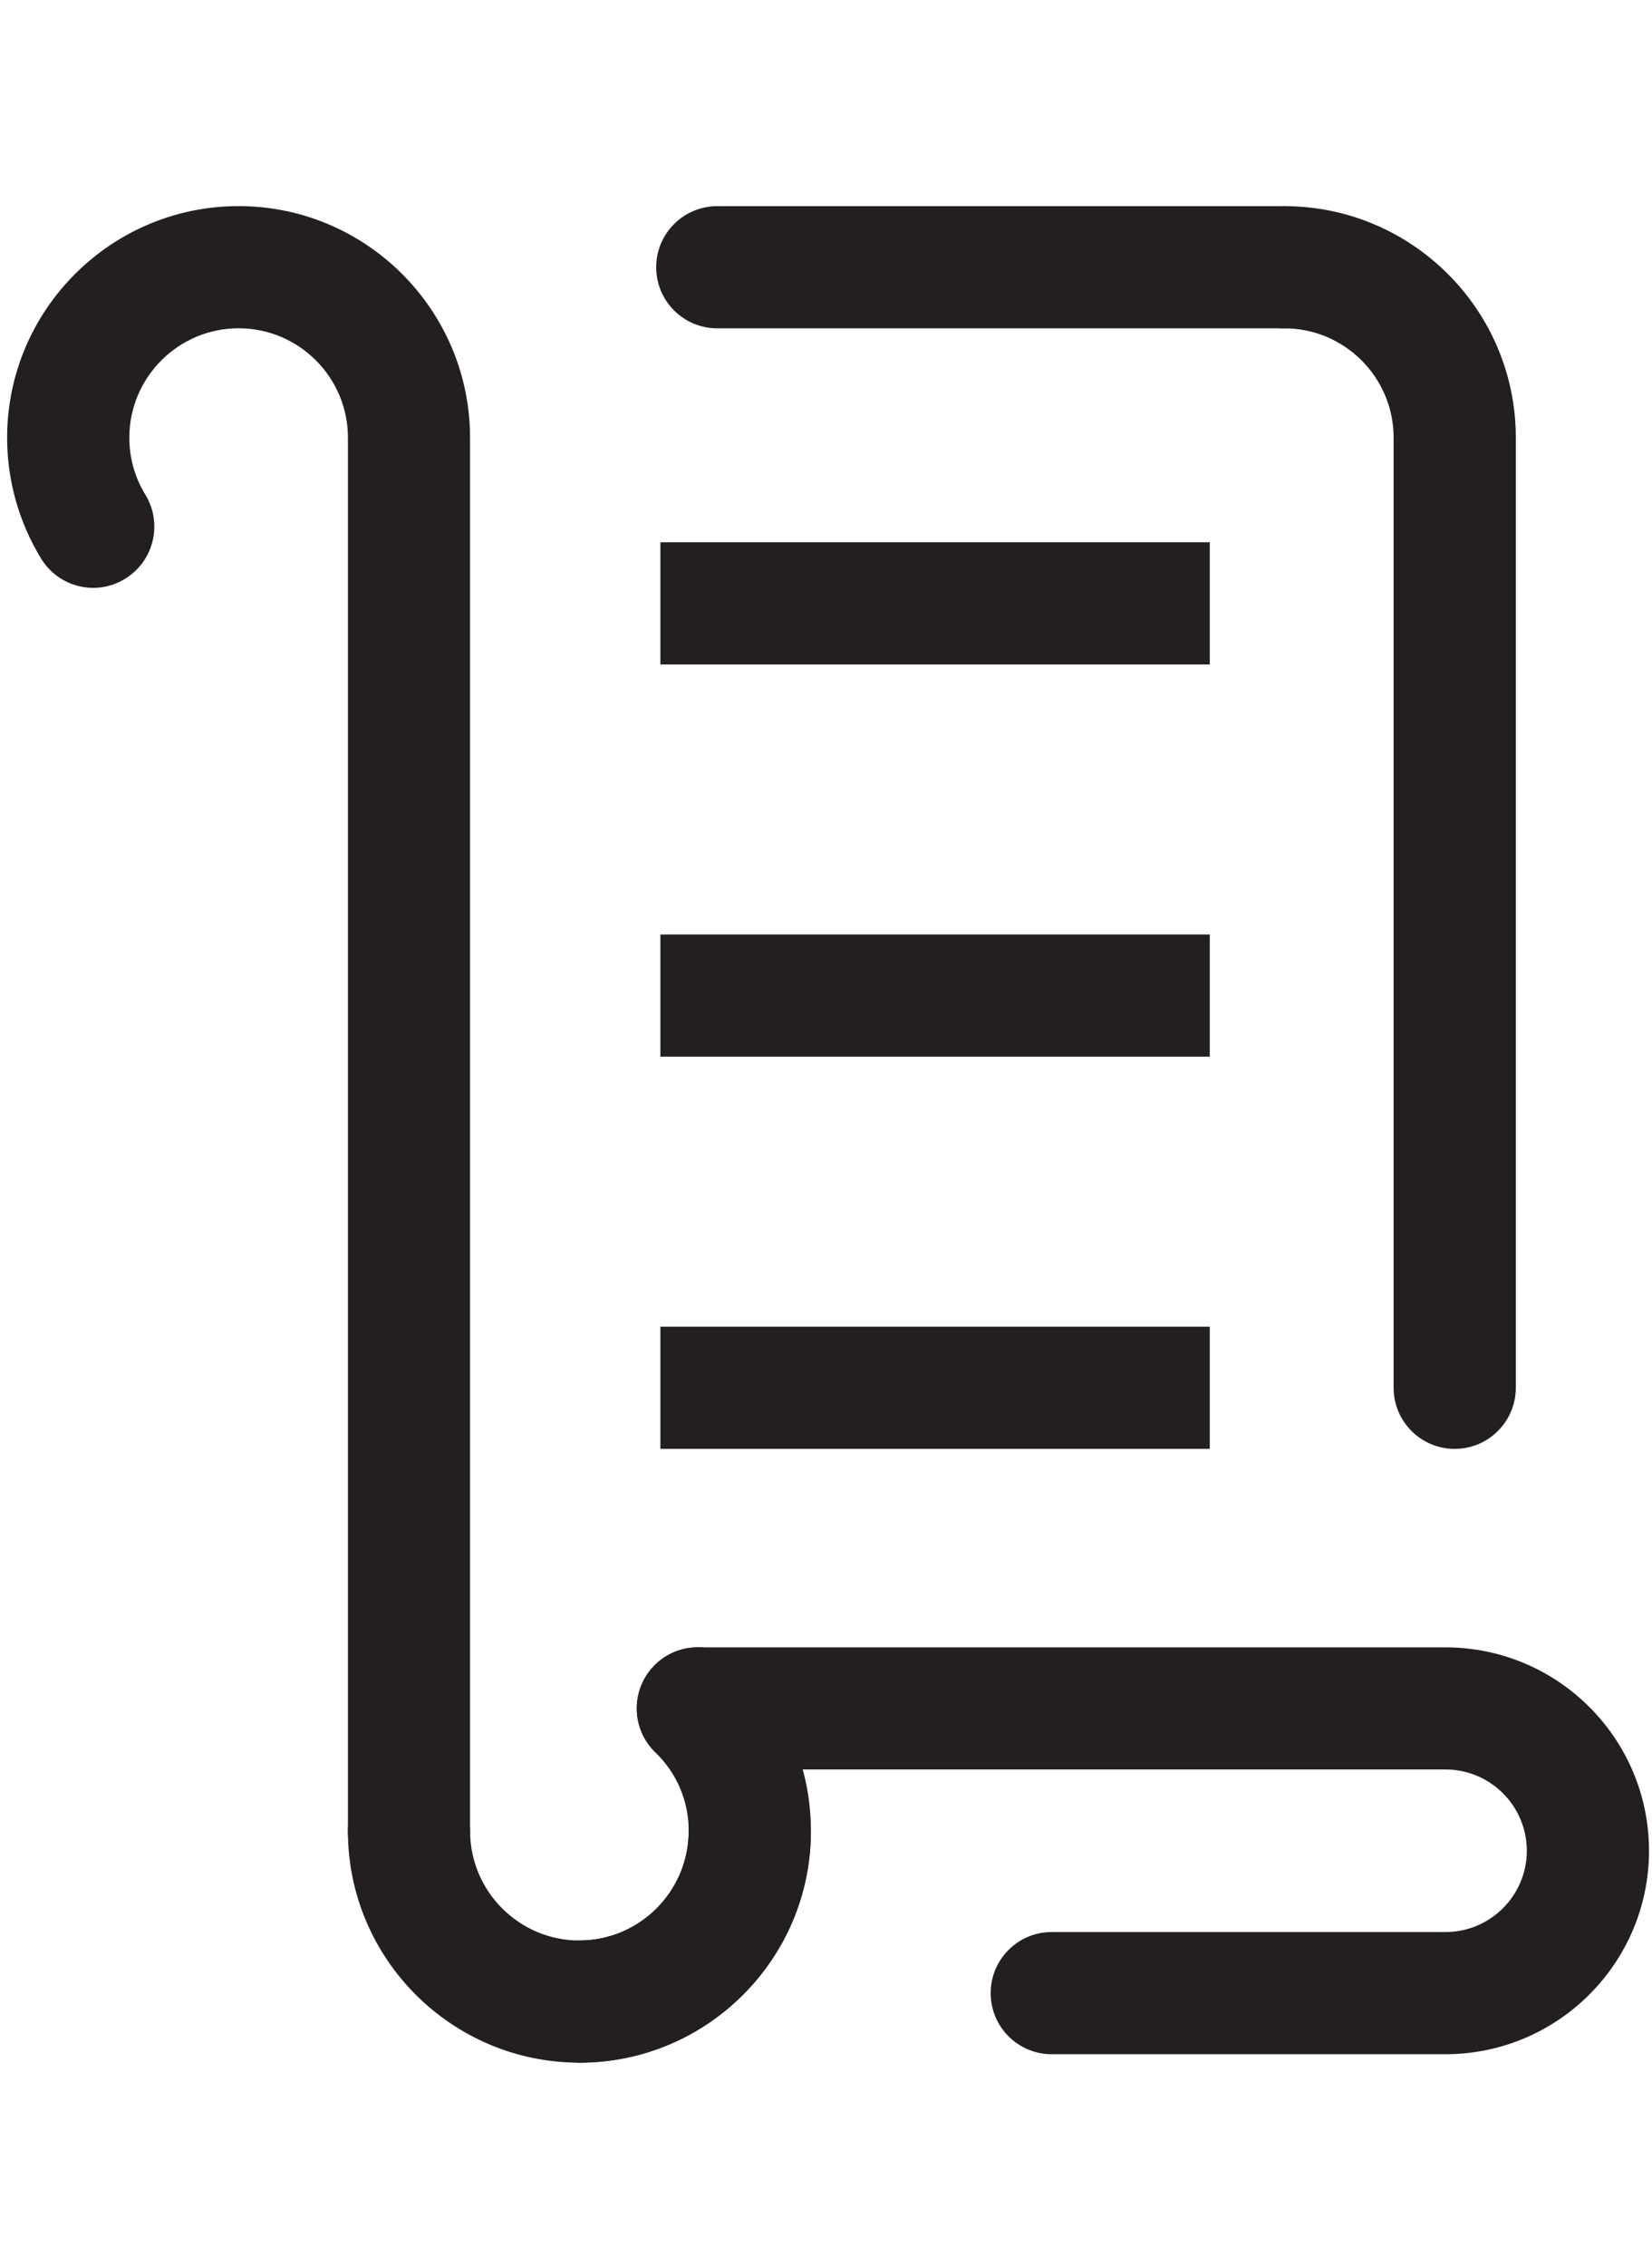 <?xml version="1.0" encoding="utf-8"?>
<!-- Generator: Adobe Illustrator 16.0.0, SVG Export Plug-In . SVG Version: 6.00 Build 0)  -->
<!DOCTYPE svg PUBLIC "-//W3C//DTD SVG 1.1//EN" "http://www.w3.org/Graphics/SVG/1.1/DTD/svg11.dtd">
<svg version="1.1" id="Layer_1" xmlns="http://www.w3.org/2000/svg" xmlns:xlink="http://www.w3.org/1999/xlink" x="0px" y="0px"
	 width="29.916px" height="41.008px" viewBox="0 0 29.916 41.008" enable-background="new 0 0 29.916 41.008" xml:space="preserve">
<g id="battle" display="none">
	<g display="inline">
		<defs>
			<rect id="SVGID_1_" x="-453.746" y="-236.617" width="612.283" height="790.866"/>
		</defs>
		<clipPath id="SVGID_2_">
			<use xlink:href="#SVGID_1_"  overflow="visible"/>
		</clipPath>
		<path clip-path="url(#SVGID_2_)" fill="#231F20" d="M-35.922,41.008c-1.852,0-3.358-1.507-3.358-3.359v-3.32
			c0-0.611,0.496-1.108,1.108-1.108s1.108,0.497,1.108,1.108v3.32c0,0.63,0.513,1.143,1.142,1.143c0.631,0,1.143-0.513,1.143-1.143
			v-9.652c0-0.958,0.373-1.858,1.05-2.535c1.043-1.043,2.538-1.341,3.904-0.776c1.364,0.564,2.212,1.833,2.212,3.311v3.694
			c0,0.63,0.512,1.142,1.142,1.142s1.142-0.512,1.142-1.142V13.62c0-0.612,0.497-1.108,1.108-1.108c0.613,0,1.109,0.496,1.109,1.108
			v18.071c0,1.852-1.507,3.359-3.359,3.359c-1.852,0-3.359-1.507-3.359-3.359v-3.694c0-0.848-0.646-1.18-0.843-1.262
			c-0.199-0.082-0.89-0.302-1.487,0.296c-0.259,0.258-0.401,0.602-0.401,0.966v9.652C-32.562,39.501-34.068,41.008-35.922,41.008"/>
		<path clip-path="url(#SVGID_2_)" fill="#231F20" d="M-51.369,30.026c-0.283,0-0.564-0.107-0.782-0.322
			c-0.434-0.431-0.436-1.133-0.004-1.567l7.138-7.182c0.432-0.436,1.135-0.436,1.568-0.005c0.435,0.431,0.437,1.133,0.005,1.567
			l-7.138,7.182C-50.799,29.917-51.084,30.026-51.369,30.026"/>
		<path clip-path="url(#SVGID_2_)" fill="#231F20" d="M-41.09,14.729c-0.284,0-0.567-0.107-0.784-0.324
			c-0.433-0.433-0.433-1.135,0-1.568l4.955-4.956c0.433-0.434,1.135-0.434,1.568,0c0.433,0.433,0.433,1.135,0,1.568l-4.955,4.956
			C-40.522,14.622-40.806,14.729-41.09,14.729"/>
	</g>
	
		<rect x="-38.073" y="3.658" transform="matrix(0.707 0.707 -0.707 0.707 -4.113 28.918)" display="inline" fill="#231F20" width="2.218" height="11.671"/>
	<g display="inline">
		<defs>
			<rect id="SVGID_3_" x="-453.746" y="-236.617" width="612.283" height="790.866"/>
		</defs>
		<clipPath id="SVGID_4_">
			<use xlink:href="#SVGID_3_"  overflow="visible"/>
		</clipPath>
		<path clip-path="url(#SVGID_4_)" fill="#231F20" d="M-29.833,3.472c-0.522,0-0.988-0.372-1.088-0.905
			c-0.114-0.601,0.281-1.18,0.883-1.294l6.162-1.164c0.598-0.123,1.181,0.282,1.295,0.884c0.114,0.601-0.282,1.181-0.883,1.295
			l-6.162,1.164C-29.695,3.464-29.765,3.472-29.833,3.472"/>
		<path clip-path="url(#SVGID_4_)" fill="#231F20" d="M-24.834,8.468c-0.067,0-0.138-0.007-0.206-0.02
			c-0.603-0.114-0.997-0.694-0.885-1.296l1.164-6.161c0.114-0.6,0.697-0.996,1.296-0.883c0.603,0.114,0.997,0.694,0.885,1.296
			l-1.165,6.161C-23.846,8.096-24.312,8.468-24.834,8.468"/>
	</g>
	<polygon display="inline" fill="#231F20" points="-41.173,15.271 -34.816,8.914 -36.384,7.346 -45.04,16.002 	"/>
	<polygon display="inline" fill="#231F20" points="-38.475,22.567 -25.211,9.302 -26.777,7.735 -37.744,18.701 	"/>
	<g display="inline">
		<defs>
			<rect id="SVGID_5_" x="-453.746" y="-236.617" width="612.283" height="790.866"/>
		</defs>
		<clipPath id="SVGID_6_">
			<use xlink:href="#SVGID_5_"  overflow="visible"/>
		</clipPath>
		<path clip-path="url(#SVGID_6_)" fill="#231F20" d="M-39.21,27.866c-0.284,0-0.567-0.107-0.784-0.324l-10.079-10.079
			c-0.433-0.433-0.433-1.135,0-1.568c0.434-0.434,1.135-0.434,1.568,0l10.079,10.079c0.433,0.433,0.433,1.135,0,1.568
			C-38.643,27.759-38.926,27.866-39.21,27.866"/>
	</g>
	
		<rect x="-26.524" y="7.119" transform="matrix(0.707 0.707 -0.707 0.707 -1.83 20.296)" display="inline" fill="#231F20" width="2.218" height="1.64"/>
	
		<rect x="-32.444" y="1.74" transform="matrix(0.707 0.707 -0.707 0.707 -6.451 23.297)" display="inline" fill="#231F20" width="2.217" height="4.25"/>
	<g display="inline">
		<defs>
			<rect id="SVGID_7_" x="-453.746" y="-236.617" width="612.283" height="790.866"/>
		</defs>
		<clipPath id="SVGID_8_">
			<use xlink:href="#SVGID_7_"  overflow="visible"/>
		</clipPath>
		<path clip-path="url(#SVGID_8_)" fill="#231F20" d="M-45.093,20.922c-0.522,0-0.988-0.372-1.088-0.903
			c-0.114-0.602,0.281-1.182,0.883-1.296l3.46-0.654c0.598-0.117,1.181,0.282,1.296,0.883c0.113,0.602-0.282,1.182-0.884,1.296
			l-3.46,0.654C-44.955,20.916-45.024,20.922-45.093,20.922"/>
		<path clip-path="url(#SVGID_8_)" fill="#231F20" d="M-42.342,24.031c-0.067,0-0.138-0.007-0.207-0.02
			c-0.602-0.114-0.997-0.694-0.884-1.295l0.711-3.763c0.113-0.601,0.695-1.002,1.296-0.884c0.602,0.114,0.997,0.694,0.884,1.295
			l-0.711,3.763C-41.354,23.659-41.819,24.031-42.342,24.031"/>
	</g>
	
		<rect x="-45.411" y="19.598" transform="matrix(-0.707 -0.707 0.707 -0.707 -89.108 4.915)" display="inline" fill="#231F20" width="3.751" height="2.624"/>
</g>
<g id="Banner" display="none">
	<g display="inline">
		<defs>
			<rect id="SVGID_9_" x="-453.746" y="-236.617" width="612.283" height="790.866"/>
		</defs>
		<clipPath id="SVGID_10_">
			<use xlink:href="#SVGID_9_"  overflow="visible"/>
		</clipPath>
		<path clip-path="url(#SVGID_10_)" fill="#231F20" d="M-133.506,37.634c-0.196,0-0.391-0.046-0.569-0.141l-9.472-5.009
			l-9.471,5.009c-0.376,0.202-0.832,0.187-1.198-0.034c-0.366-0.221-0.59-0.616-0.59-1.043V20.984c0-0.673,0.546-1.218,1.218-1.218
			c0.673,0,1.218,0.545,1.218,1.218v13.41l8.254-4.364c0.357-0.187,0.782-0.187,1.139,0l8.254,4.364v-13.41
			c0-0.673,0.545-1.218,1.218-1.218c0.672,0,1.218,0.545,1.218,1.218v15.432c0,0.427-0.224,0.822-0.59,1.043
			C-133.07,37.575-133.288,37.634-133.506,37.634"/>
		<path clip-path="url(#SVGID_10_)" fill="#231F20" d="M-133.506,17.858c-0.673,0-1.218-0.544-1.218-1.218V8.211h-17.646v8.429
			c0,0.674-0.545,1.218-1.218,1.218c-0.672,0-1.218-0.544-1.218-1.218V6.993c0-0.673,0.546-1.218,1.218-1.218h20.082
			c0.672,0,1.218,0.545,1.218,1.218v9.647C-132.288,17.314-132.834,17.858-133.506,17.858"/>
		<path clip-path="url(#SVGID_10_)" fill="#231F20" d="M-138.107,18.7l-4.435-4.435c-0.556-0.555-1.454-0.555-2.01,0l-4.435,4.435
			c-0.555,0.555-0.555,1.454,0,2.009l4.435,4.435c0.556,0.555,1.454,0.555,2.01,0l4.435-4.435
			C-137.553,20.154-137.553,19.255-138.107,18.7"/>
	</g>
</g>
<g id="Clense" display="none">
	<g display="inline">
		<defs>
			<rect id="SVGID_11_" x="-453.746" y="-236.617" width="612.283" height="790.866"/>
		</defs>
		<clipPath id="SVGID_12_">
			<use xlink:href="#SVGID_11_"  overflow="visible"/>
		</clipPath>
		<path clip-path="url(#SVGID_12_)" fill="#231F20" d="M-91.415,27.839c-0.104,0.313-0.347,0.485-0.66,0.485
			c-0.079,0-0.164-0.01-0.251-0.033c-0.516-0.134-1.229-0.733-1.137-1.22l0.021-0.114c0.116-0.65,0.465-2.628,1.806-2.628
			c0.128,0,0.236,0.097,0.25,0.224C-91.375,24.65-91.125,26.972-91.415,27.839"/>
		<path clip-path="url(#SVGID_12_)" fill="#231F20" d="M-88.287,28.291c-0.087,0.023-0.171,0.033-0.251,0.033
			c-0.314,0-0.558-0.172-0.662-0.485c-0.289-0.867-0.039-3.189-0.028-3.286c0.015-0.127,0.121-0.224,0.25-0.224
			c1.341,0,1.69,1.978,1.806,2.628l0.021,0.114C-87.059,27.558-87.773,28.157-88.287,28.291"/>
		<path clip-path="url(#SVGID_12_)" fill="#231F20" d="M-95.297,22.919c-0.329,0-0.649-0.059-0.956-0.176
			c-1.108-0.427-1.798-1.545-1.798-2.917c0-0.085,0.038-0.164,0.104-0.218c2.391-1.915,4.147-2.556,5.223-1.896
			c0.812,0.495,1.087,1.709,0.754,3.329c-0.01,0.05-0.031,0.095-0.065,0.132C-93.06,22.308-94.223,22.919-95.297,22.919"/>
		<path clip-path="url(#SVGID_12_)" fill="#231F20" d="M-83.931,22.743c-0.306,0.117-0.627,0.176-0.957,0.176
			c-1.073,0-2.236-0.611-3.261-1.746c-0.033-0.039-0.057-0.084-0.066-0.132c-0.331-1.621-0.056-2.834,0.755-3.329
			c1.072-0.66,2.83-0.021,5.223,1.896c0.065,0.054,0.104,0.132,0.104,0.218C-82.133,21.198-82.821,22.316-83.931,22.743"/>
		<path clip-path="url(#SVGID_12_)" fill="#231F20" d="M-95.722,32.828c-0.004-0.002-0.008-0.004-0.012-0.006
			c-0.096-2.796-0.38-3.93-2.949-5.064c-2.57-1.133-2.872-2.721-3.704-6.424c2.192-1.512,1.965-3.174,1.965-7.029
			c0-3.44,4.512-5.61,8.653-6.039c0.062-0.709,0.182-1.493,0.377-2.264c-5.603,0.363-11.247,3.468-11.247,8.303l0.003,1
			c0.018,3.2-0.066,3.553-1.01,4.203c-0.744,0.514-1.104,1.429-0.904,2.312l0.055,0.247c0.832,3.71,1.382,6.161,4.917,7.72
			c1.429,0.631,1.546,0.682,1.629,3.111c0.023,0.713,0.391,1.372,0.983,1.768c0.372,0.248,0.796,0.465,1.244,0.663V32.828z"/>
		<path clip-path="url(#SVGID_12_)" fill="#231F20" d="M-76.941,19.508c-0.675-0.465-0.906-0.796-0.979-2.107
			c-0.676,0.636-1.32,1.353-1.793,2.199c0.289,0.652,0.747,1.205,1.513,1.734c-0.831,3.703-1.134,5.291-3.703,6.424
			c-2.569,1.134-2.854,2.268-2.949,5.064c-0.029,0.02-0.069,0.033-0.101,0.052v2.502c0.485-0.208,0.935-0.444,1.332-0.71
			c0.594-0.397,0.96-1.055,0.985-1.768c0.083-2.429,0.199-2.481,1.628-3.111c3.536-1.56,4.085-4.01,4.917-7.72l0.055-0.247
			C-75.839,20.936-76.197,20.022-76.941,19.508"/>
		<path clip-path="url(#SVGID_12_)" fill="#231F20" d="M-91.235,37.05v-3.643c0-0.627-0.51-1.137-1.137-1.137
			c-0.628,0-1.137,0.51-1.137,1.137v3.337C-92.772,36.901-92.014,37.001-91.235,37.05"/>
		<path clip-path="url(#SVGID_12_)" fill="#231F20" d="M-86.49,36.646v-3.553c0-0.628-0.509-1.137-1.137-1.137
			c-0.627,0-1.137,0.509-1.137,1.137v3.879c0,0.02,0.011,0.037,0.012,0.057C-87.99,36.958-87.234,36.831-86.49,36.646"/>
		<path clip-path="url(#SVGID_12_)" fill="#231F20" d="M-92.863,5.763l1.16-1.431c0.296-0.366,0.885-0.141,0.867,0.329
			c-0.028,0.723-0.094,1.483-0.236,1.651C-91.361,6.65-92.863,5.763-92.863,5.763"/>
		<path clip-path="url(#SVGID_12_)" fill="#231F20" d="M-91.439,5.601c0.498-0.193,1.139-0.406,1.738-0.597
			c0.566-0.179,1.024,0.479,0.661,0.948l-1.512,1.956l-1.134-1.261C-91.992,6.307-91.866,5.766-91.439,5.601"/>
		<path clip-path="url(#SVGID_12_)" fill="#231F20" d="M-85.099,2.826c-1.255-0.791,1.273-1.663,1.863-0.583
			C-82.994,2.686-84.717,3.067-85.099,2.826"/>
		<path clip-path="url(#SVGID_12_)" fill="#231F20" d="M-80.541,3.437c0.17-1.961,1.529-2.232,1.954-1.799
			C-78.163,2.071-80.541,3.437-80.541,3.437"/>
		<path clip-path="url(#SVGID_12_)" fill="#231F20" d="M-82.073,2.37c-0.897-0.394,0.172-1.904,0.74-1.564
			C-80.767,1.146-81.76,2.507-82.073,2.37"/>
		<path clip-path="url(#SVGID_12_)" fill="#231F20" d="M-79.727,19.595c-0.085-0.84,0.755-5.883,1.942-1.524
			C-77.354,19.645-79.727,19.595-79.727,19.595"/>
		<path clip-path="url(#SVGID_12_)" fill="#231F20" d="M-84.095,8.301c0.34-1.784,1.24-2.548,1.597-2.208
			c0.357,0.339,1.182,1.024,0.345,1.616C-82.99,8.301-84.095,8.301-84.095,8.301"/>
		<path clip-path="url(#SVGID_12_)" fill="#231F20" d="M-78.495,16.708c0.557-1.578,2.425-2.243,2.595-0.721
			c0.17,1.521-1.227,2.083-1.884,2.083C-78.439,18.07-78.495,16.708-78.495,16.708"/>
		<path clip-path="url(#SVGID_12_)" fill="#231F20" d="M-80.423,8c0.618-0.781,1.478-0.845,1.374,0
			c-0.105,0.846-1.406,1.951-1.374,1.171C-80.39,8.391-80.423,8-80.423,8"/>
		<path clip-path="url(#SVGID_12_)" fill="#231F20" d="M-78.985,15.128c-0.062-1.496,0.015-3.309,1.088-3.185
			c1.072,0.125,1.479,0.586,1.187,1.237C-77.004,13.831-78.985,15.128-78.985,15.128"/>
		<path clip-path="url(#SVGID_12_)" fill="#231F20" d="M-78.985,10.797c-0.554-1.471,1.989-4.116,1.87-0.988
			C-77.163,11.047-78.985,10.797-78.985,10.797"/>
		<path clip-path="url(#SVGID_12_)" fill="#231F20" d="M-77.833,2.92c1.269-1.138,2.114-0.313,1.919,0.397
			c-0.195,0.709-1.333,0.633-1.919,0.541C-78.418,3.767-77.833,2.92-77.833,2.92"/>
		<path clip-path="url(#SVGID_12_)" fill="#231F20" d="M-76.69,0.573c1.138-0.827,1.788-0.832,1.594,0
			c-0.196,0.832,0.265,0.575-0.86,0.866c-1.124,0.291-1.774,0-1.774,0L-76.69,0.573z"/>
		<path clip-path="url(#SVGID_12_)" fill="#231F20" d="M-76.907,7.765c-0.06-0.778-0.137-0.292,0.51-1.323
			c0.647-1.031,1.006-0.745,1.126,0.239c0.12,0.984,0.599,1.144,0,1.922c-0.599,0.778-1.178,0.208-1.356-0.255l-0.18-0.463
			L-76.907,7.765z"/>
		<path clip-path="url(#SVGID_12_)" fill="#231F20" d="M-80.395,5.529c0.953-0.841,2.708-1.646,2.149-0.745
			c-0.559,0.901-0.206,1.5-1.021,1.44C-80.08,6.164-80.395,5.529-80.395,5.529"/>
		<path clip-path="url(#SVGID_12_)" fill="#231F20" d="M-87.49,5.546c1.077-1.251,1.797-2.508,2.294-1.55
			c0.499,0.958,1.338,0.766,0.479,1.55c-0.857,0.784-0.277,1.29-1.315,1.227c-1.039-0.064-1.099,0.016-1.158-0.303
			C-87.25,6.151-87.49,5.546-87.49,5.546"/>
		<path clip-path="url(#SVGID_12_)" fill="#231F20" d="M-82.592,4.559c0.459-0.599,1.575-0.678,1.177,0
			c-0.399,0.678-0.299,0.625-0.698,0.682C-82.513,5.297-82.592,4.559-82.592,4.559"/>
	</g>
</g>
<g id="Reinforce" display="none">
	<g display="inline">
		<defs>
			<rect id="SVGID_13_" x="-453.746" y="-236.617" width="612.283" height="790.866"/>
		</defs>
		<clipPath id="SVGID_14_">
			<use xlink:href="#SVGID_13_"  overflow="visible"/>
		</clipPath>
		<path clip-path="url(#SVGID_14_)" fill="#231F20" d="M63.104,11.083c1.74-1.407,3.95-2.254,6.357-2.254
			c2.389,0,4.582,0.836,6.316,2.223l1.578-1.578c-2.143-1.785-4.895-2.862-7.895-2.862c-3.019,0-5.784,1.091-7.932,2.896
			L63.104,11.083z"/>
		<path clip-path="url(#SVGID_14_)" fill="#231F20" d="M78.924,11.041l-1.574,1.576c1.399,1.738,2.242,3.943,2.242,6.343
			c0,2.396-0.839,4.595-2.232,6.331l1.576,1.577c1.793-2.144,2.875-4.901,2.875-7.908C81.811,15.948,80.724,13.188,78.924,11.041"/>
		<path clip-path="url(#SVGID_14_)" fill="#231F20" d="M61.572,25.304c-1.4-1.738-2.243-3.943-2.243-6.343
			c0-2.383,0.832-4.572,2.214-6.304l-1.579-1.579c-1.779,2.141-2.853,4.889-2.853,7.883c0,3.012,1.087,5.773,2.885,7.919
			L61.572,25.304z"/>
		<path clip-path="url(#SVGID_14_)" fill="#231F20" d="M75.791,26.858c-1.736,1.395-3.936,2.234-6.33,2.234
			c-2.389,0-4.583-0.836-6.317-2.224l-1.577,1.578c2.142,1.786,4.894,2.864,7.895,2.864c3.006,0,5.763-1.083,7.907-2.875
			L75.791,26.858z"/>
		<path clip-path="url(#SVGID_14_)" fill="#231F20" d="M70.738,17.336h-2.556c-0.204,0-0.369,0.165-0.369,0.369v2.555
			c0,0.204,0.165,0.37,0.369,0.37h2.556c0.203,0,0.368-0.166,0.368-0.37v-2.555C71.106,17.501,70.941,17.336,70.738,17.336"/>
		<path clip-path="url(#SVGID_14_)" fill="#231F20" d="M64.764,17.872c0.201-0.873,0.632-1.678,1.28-2.328
			c0.652-0.651,1.45-1.062,2.288-1.263v-2.257c-1.412,0.227-2.77,0.866-3.855,1.952c-1.07,1.07-1.731,2.428-1.959,3.896H64.764z"/>
		<path clip-path="url(#SVGID_14_)" fill="#231F20" d="M70.549,12.02v2.25c0.854,0.196,1.665,0.612,2.328,1.275
			c0.659,0.658,1.072,1.464,1.271,2.31h2.253c-0.226-1.42-0.864-2.786-1.956-3.878v-0.001C73.349,12.879,71.977,12.241,70.549,12.02
			"/>
		<path clip-path="url(#SVGID_14_)" fill="#231F20" d="M68.349,23.646c-0.844-0.199-1.647-0.612-2.305-1.269
			c-0.639-0.639-1.063-1.43-1.269-2.287h-2.254c0.233,1.452,0.895,2.795,1.955,3.855c1.09,1.091,2.454,1.73,3.872,1.955V23.646z"/>
		<path clip-path="url(#SVGID_14_)" fill="#231F20" d="M74.146,20.072c-0.199,0.844-0.612,1.648-1.27,2.304
			c-0.658,0.659-1.465,1.073-2.311,1.271v2.254c1.42-0.225,2.787-0.864,3.879-1.956c1.091-1.091,1.73-2.455,1.955-3.873H74.146z"/>
		<path clip-path="url(#SVGID_14_)" fill="#231F20" d="M82.871,25.058c-2.325,5.094-7.455,8.648-13.41,8.648
			s-11.086-3.556-13.411-8.65v4.254c3.104,4.014,7.955,6.614,13.411,6.614s10.305-2.599,13.41-6.613V25.058z"/>
		<path clip-path="url(#SVGID_14_)" fill="#231F20" d="M56.05,12.866c2.325-5.094,7.456-8.65,13.411-8.65s11.085,3.555,13.41,8.649
			V8.611c-3.106-4.014-7.954-6.614-13.41-6.614s-10.307,2.6-13.411,6.615V12.866z"/>
	</g>
</g>
<g id="Quest">
	<rect x="11.959" y="9.814" fill="#231F20" width="9.949" height="2.211"/>
	<rect x="11.959" y="16.912" fill="#231F20" width="9.949" height="2.211"/>
	<rect x="11.959" y="24.01" fill="#231F20" width="9.949" height="2.211"/>
	<g>
		<defs>
			<rect id="SVGID_15_" x="-453.746" y="-236.617" width="612.283" height="790.866"/>
		</defs>
		<clipPath id="SVGID_16_">
			<use xlink:href="#SVGID_15_"  overflow="visible"/>
		</clipPath>
		<path clip-path="url(#SVGID_16_)" fill="#231F20" d="M7.406,34.242c-0.61,0-1.105-0.495-1.105-1.105V7.921
			c0-1.091-0.888-1.98-1.98-1.98c-1.092,0-1.979,0.889-1.979,1.98c0,0.365,0.1,0.723,0.29,1.031
			c0.319,0.522,0.155,1.203-0.366,1.522c-0.521,0.323-1.202,0.156-1.521-0.364C0.343,9.453,0.129,8.696,0.129,7.921
			c0-2.31,1.881-4.191,4.191-4.191c2.312,0,4.192,1.881,4.192,4.191v25.215C8.513,33.748,8.018,34.242,7.406,34.242"/>
		<path clip-path="url(#SVGID_16_)" fill="#231F20" d="M10.493,37.329c-0.611,0-1.106-0.495-1.106-1.106
			c0-0.61,0.495-1.105,1.106-1.105c1.091,0,1.979-0.889,1.979-1.981c0-0.542-0.215-1.047-0.604-1.423
			c-0.439-0.426-0.451-1.126-0.026-1.565c0.425-0.44,1.124-0.451,1.564-0.027c0.825,0.799,1.279,1.868,1.279,3.015
			C14.686,35.449,12.804,37.329,10.493,37.329"/>
		<path clip-path="url(#SVGID_16_)" fill="#231F20" d="M10.493,37.329c-2.312,0-4.193-1.88-4.193-4.192
			c0-0.61,0.495-1.106,1.107-1.106c0.61,0,1.106,0.496,1.106,1.106c0,1.092,0.889,1.981,1.979,1.981s1.979-0.889,1.979-1.981
			c0-0.61,0.495-1.106,1.105-1.106c0.612,0,1.107,0.496,1.107,1.106C14.686,35.449,12.804,37.329,10.493,37.329"/>
		<path clip-path="url(#SVGID_16_)" fill="#231F20" d="M26.177,37.176h-7.132c-0.61,0-1.105-0.495-1.105-1.105
			c0-0.611,0.495-1.106,1.105-1.106h7.132c0.812,0,1.472-0.661,1.472-1.471s-0.66-1.471-1.472-1.471h-13.54
			c-0.61,0-1.105-0.495-1.105-1.106c0-0.61,0.495-1.104,1.105-1.104h13.54c2.031,0,3.685,1.651,3.685,3.682
			C29.861,35.525,28.208,37.176,26.177,37.176"/>
		<path clip-path="url(#SVGID_16_)" fill="#231F20" d="M26.343,26.221c-0.611,0-1.106-0.495-1.106-1.106V7.921
			c0-1.091-0.888-1.979-1.979-1.979c-0.611,0-1.106-0.495-1.106-1.106c0-0.61,0.495-1.105,1.106-1.105
			c2.311,0,4.192,1.88,4.192,4.19v17.194C27.449,25.726,26.954,26.221,26.343,26.221"/>
		<path clip-path="url(#SVGID_16_)" fill="#231F20" d="M23.257,5.942H12.989c-0.611,0-1.106-0.495-1.106-1.105
			c0-0.611,0.495-1.106,1.106-1.106h10.268c0.611,0,1.106,0.495,1.106,1.106C24.363,5.447,23.868,5.942,23.257,5.942"/>
	</g>
</g>
</svg>
